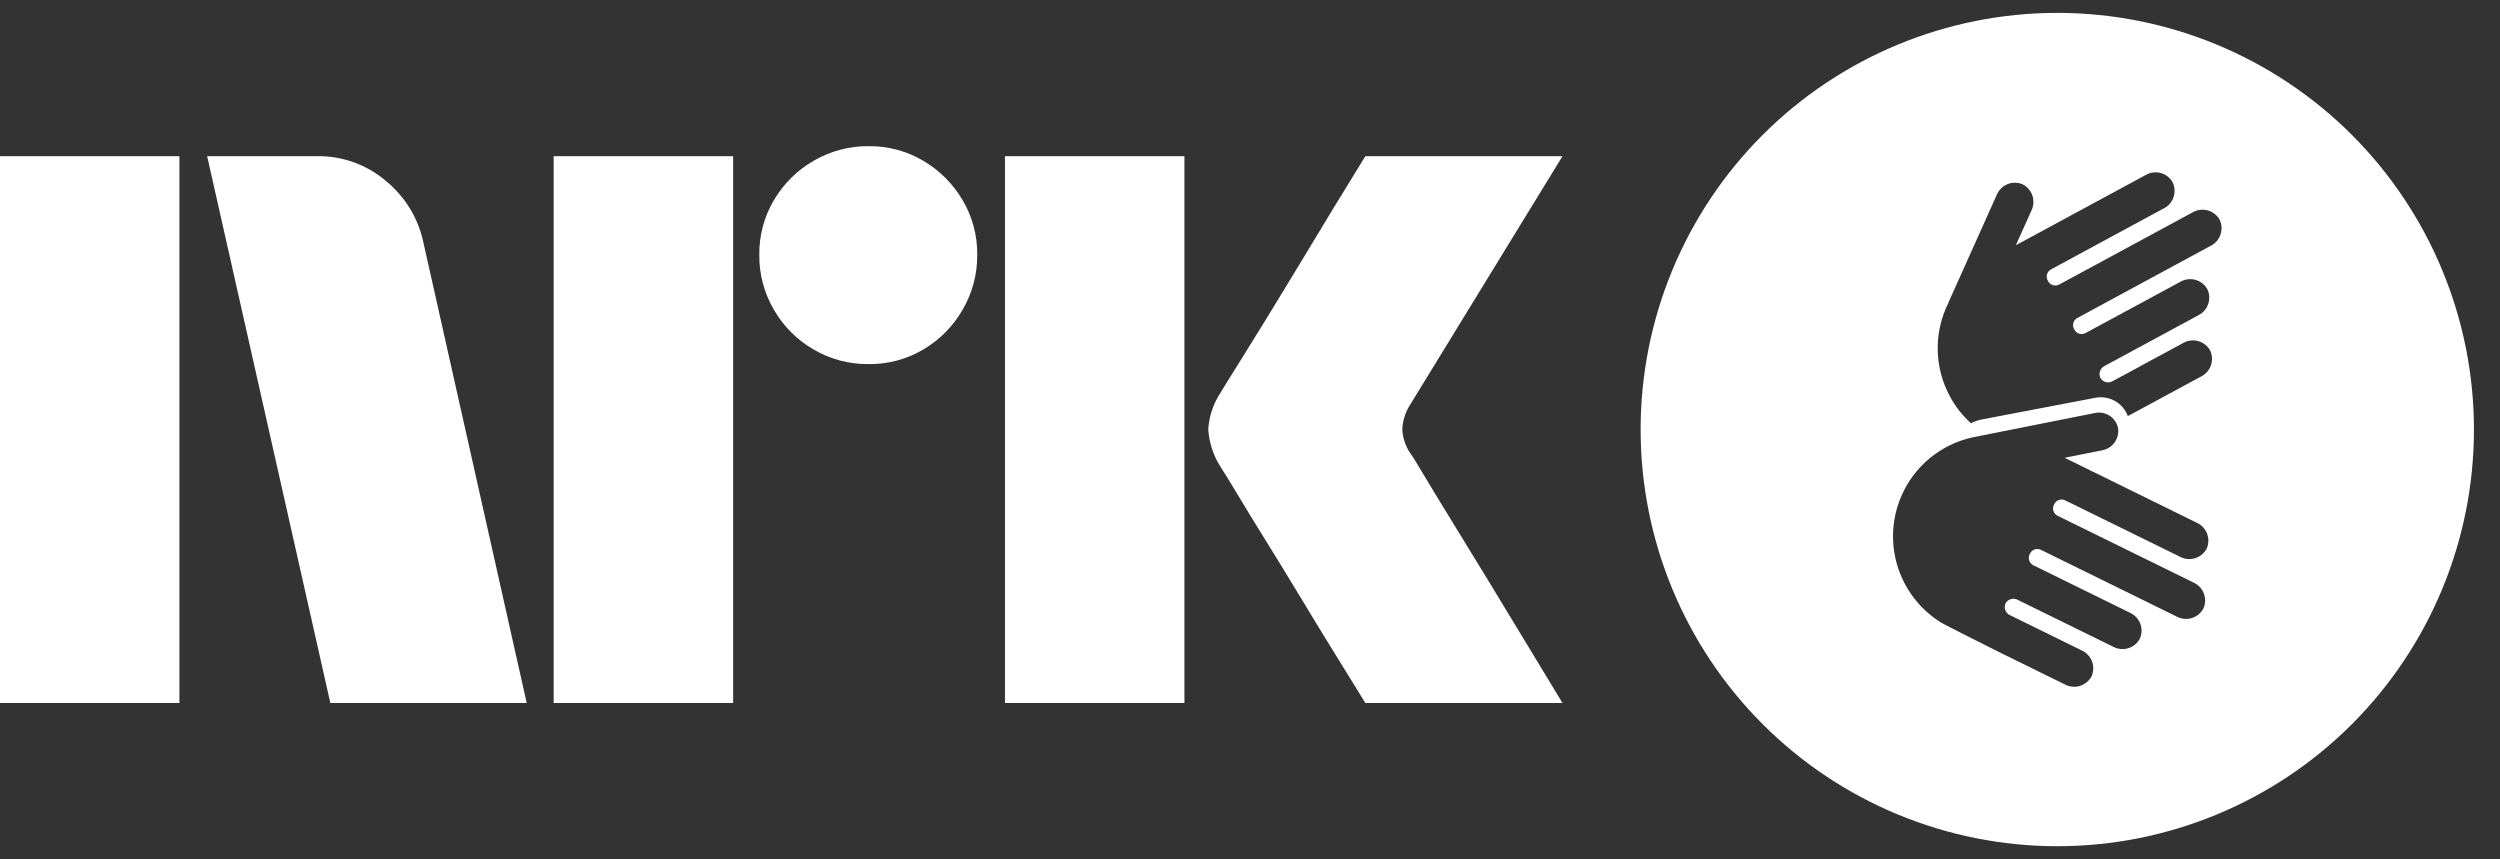 <svg width="64" height="22" viewBox="0 0 64 22" fill="none" xmlns="http://www.w3.org/2000/svg">
<rect x="0" y="0" width="64" height="22" fill="#333333" stroke="none"/>
<path d="M0 17.997V3.998H4.593V17.997H0ZM10.843 6.226L13.484 17.997H8.457L5.303 3.998H8.123C8.769 3.99 9.396 4.217 9.887 4.639C10.378 5.042 10.716 5.603 10.843 6.226ZM14.174 17.997V3.998H18.768V17.997H14.174ZM22.237 9.321C21.742 9.326 21.255 9.197 20.828 8.947C20.406 8.703 20.056 8.353 19.813 7.931C19.562 7.504 19.433 7.017 19.438 6.522C19.432 6.03 19.562 5.545 19.813 5.122C20.059 4.705 20.409 4.358 20.828 4.116C21.255 3.867 21.742 3.737 22.237 3.742C22.729 3.736 23.213 3.866 23.637 4.116C24.052 4.361 24.398 4.707 24.642 5.122C24.893 5.545 25.023 6.03 25.017 6.522C25.022 7.017 24.892 7.504 24.642 7.931C24.401 8.351 24.054 8.701 23.637 8.947C23.213 9.198 22.729 9.327 22.237 9.321H22.237ZM25.727 17.997V3.998H30.321V17.997H25.727ZM36.136 11.648C36.149 11.662 36.248 11.822 36.432 12.131C36.616 12.439 36.856 12.834 37.151 13.314C37.447 13.794 37.759 14.303 38.087 14.842C38.416 15.381 38.725 15.89 39.014 16.37C39.303 16.85 39.631 17.392 40 17.997H34.953C34.638 17.484 34.352 17.021 34.095 16.607C33.839 16.193 33.566 15.746 33.278 15.266C32.988 14.787 32.702 14.32 32.42 13.866C32.137 13.412 31.894 13.014 31.691 12.673C31.486 12.332 31.345 12.102 31.266 11.983C31.071 11.689 30.956 11.349 30.931 10.997C30.951 10.659 31.06 10.333 31.247 10.051C31.325 9.919 31.47 9.686 31.68 9.351C31.891 9.015 32.137 8.618 32.42 8.158C32.702 7.698 32.988 7.228 33.278 6.748C33.567 6.268 33.84 5.818 34.095 5.397C34.352 4.977 34.638 4.511 34.953 3.998H40L36.096 10.366C35.975 10.555 35.907 10.773 35.899 10.997C35.912 11.233 35.994 11.459 36.135 11.648H36.136Z" fill="white"/>
<path fill-rule="evenodd" clip-rule="evenodd" d="M60.209 18.539C62.209 16.539 63.333 13.826 63.333 10.997C63.333 8.168 62.209 5.455 60.209 3.454C58.209 1.454 55.496 0.33 52.667 0.33C49.838 0.33 47.125 1.454 45.124 3.454C43.124 5.455 42 8.168 42 10.997C42 13.826 43.124 16.539 45.124 18.539C47.125 20.54 49.838 21.663 52.667 21.663C55.496 21.663 58.209 20.54 60.209 18.539ZM56.596 6.291L53.177 8.142L53.178 8.14C53.13 8.166 53.094 8.21 53.079 8.263C53.063 8.315 53.069 8.372 53.094 8.42L53.108 8.444C53.134 8.492 53.178 8.528 53.23 8.544C53.283 8.559 53.339 8.553 53.387 8.527L55.819 7.213C55.934 7.147 56.071 7.129 56.199 7.163C56.327 7.198 56.437 7.281 56.504 7.396C56.563 7.515 56.573 7.652 56.531 7.778C56.49 7.904 56.4 8.009 56.281 8.069L53.875 9.37C53.821 9.397 53.78 9.444 53.76 9.502C53.741 9.559 53.745 9.622 53.771 9.676C53.802 9.729 53.853 9.766 53.911 9.782C53.97 9.797 54.033 9.788 54.085 9.757L54.744 9.401L54.804 9.367L55.889 8.781C56.004 8.715 56.141 8.697 56.269 8.731C56.397 8.765 56.507 8.848 56.574 8.963C56.634 9.082 56.643 9.219 56.602 9.345C56.56 9.472 56.47 9.576 56.352 9.636L54.732 10.512L54.472 10.651C54.412 10.489 54.297 10.353 54.148 10.268C53.998 10.182 53.823 10.151 53.653 10.181L50.704 10.744C50.618 10.764 50.535 10.795 50.457 10.836C50.239 10.639 50.056 10.406 49.917 10.146C49.718 9.78 49.611 9.37 49.605 8.953C49.598 8.536 49.693 8.124 49.88 7.751C49.882 7.747 49.882 7.744 49.882 7.741L51.118 4.986C51.169 4.864 51.267 4.767 51.389 4.716C51.512 4.665 51.65 4.665 51.773 4.715C51.892 4.774 51.984 4.877 52.028 5.003C52.071 5.129 52.064 5.267 52.006 5.387L51.606 6.277L52.253 5.928C52.258 5.925 52.263 5.924 52.267 5.922C52.273 5.92 52.279 5.918 52.284 5.915C52.288 5.912 52.293 5.909 52.297 5.906C52.302 5.902 52.308 5.898 52.314 5.895L54.932 4.479C55.047 4.413 55.184 4.394 55.312 4.429C55.44 4.463 55.55 4.546 55.617 4.661C55.676 4.78 55.686 4.918 55.644 5.044C55.603 5.17 55.513 5.274 55.394 5.334L52.504 6.897C52.456 6.924 52.42 6.968 52.404 7.02C52.389 7.073 52.395 7.13 52.421 7.178L52.433 7.202C52.459 7.25 52.504 7.286 52.556 7.301C52.609 7.317 52.665 7.311 52.714 7.285L56.134 5.435C56.249 5.369 56.385 5.351 56.514 5.385C56.642 5.419 56.752 5.503 56.819 5.617C56.878 5.736 56.888 5.874 56.846 6C56.805 6.126 56.715 6.231 56.596 6.291ZM52.673 13.203L56.158 14.915C56.279 14.97 56.373 15.071 56.419 15.195C56.466 15.32 56.462 15.457 56.407 15.578C56.344 15.695 56.238 15.783 56.111 15.822C55.985 15.861 55.847 15.848 55.73 15.787L52.246 14.075C52.197 14.051 52.14 14.047 52.089 14.065C52.037 14.082 51.994 14.12 51.97 14.169L51.958 14.194C51.934 14.243 51.93 14.299 51.948 14.351C51.966 14.403 52.003 14.445 52.052 14.47L54.531 15.688C54.651 15.743 54.745 15.844 54.792 15.968C54.838 16.092 54.834 16.23 54.779 16.351C54.717 16.468 54.611 16.555 54.484 16.594C54.357 16.633 54.22 16.621 54.103 16.559L51.651 15.355C51.597 15.326 51.535 15.32 51.477 15.337C51.419 15.355 51.37 15.394 51.341 15.447C51.317 15.503 51.315 15.566 51.337 15.622C51.358 15.679 51.402 15.725 51.457 15.749L53.295 16.652C53.415 16.708 53.509 16.809 53.555 16.933C53.602 17.057 53.597 17.195 53.543 17.316C53.48 17.433 53.374 17.52 53.248 17.559C53.121 17.598 52.984 17.586 52.866 17.524L51.217 16.713C51.217 16.713 49.721 15.966 49.683 15.932C49.138 15.592 48.738 15.061 48.561 14.442C48.385 13.823 48.444 13.161 48.728 12.584C48.911 12.21 49.182 11.886 49.518 11.639C49.853 11.393 50.244 11.231 50.655 11.167C50.657 11.167 50.658 11.166 50.66 11.165C50.661 11.164 50.663 11.163 50.665 11.163L53.621 10.575C53.685 10.56 53.752 10.558 53.817 10.569C53.882 10.58 53.944 10.603 53.999 10.638C54.055 10.673 54.103 10.719 54.142 10.773C54.18 10.826 54.207 10.887 54.221 10.951C54.243 11.082 54.212 11.216 54.135 11.325C54.057 11.433 53.941 11.506 53.81 11.529L52.854 11.719L53.513 12.043C53.517 12.045 53.521 12.048 53.525 12.051C53.53 12.054 53.535 12.058 53.541 12.06C53.546 12.062 53.551 12.064 53.555 12.066C53.562 12.068 53.568 12.07 53.575 12.073L56.241 13.384C56.362 13.439 56.456 13.54 56.502 13.664C56.548 13.788 56.544 13.926 56.49 14.047C56.427 14.164 56.321 14.251 56.194 14.29C56.067 14.329 55.93 14.317 55.813 14.255L52.867 12.808C52.818 12.784 52.761 12.781 52.71 12.798C52.658 12.816 52.615 12.853 52.591 12.902L52.579 12.927C52.555 12.976 52.551 13.033 52.569 13.085C52.587 13.136 52.624 13.179 52.673 13.203Z" fill="white"/>
</svg>
